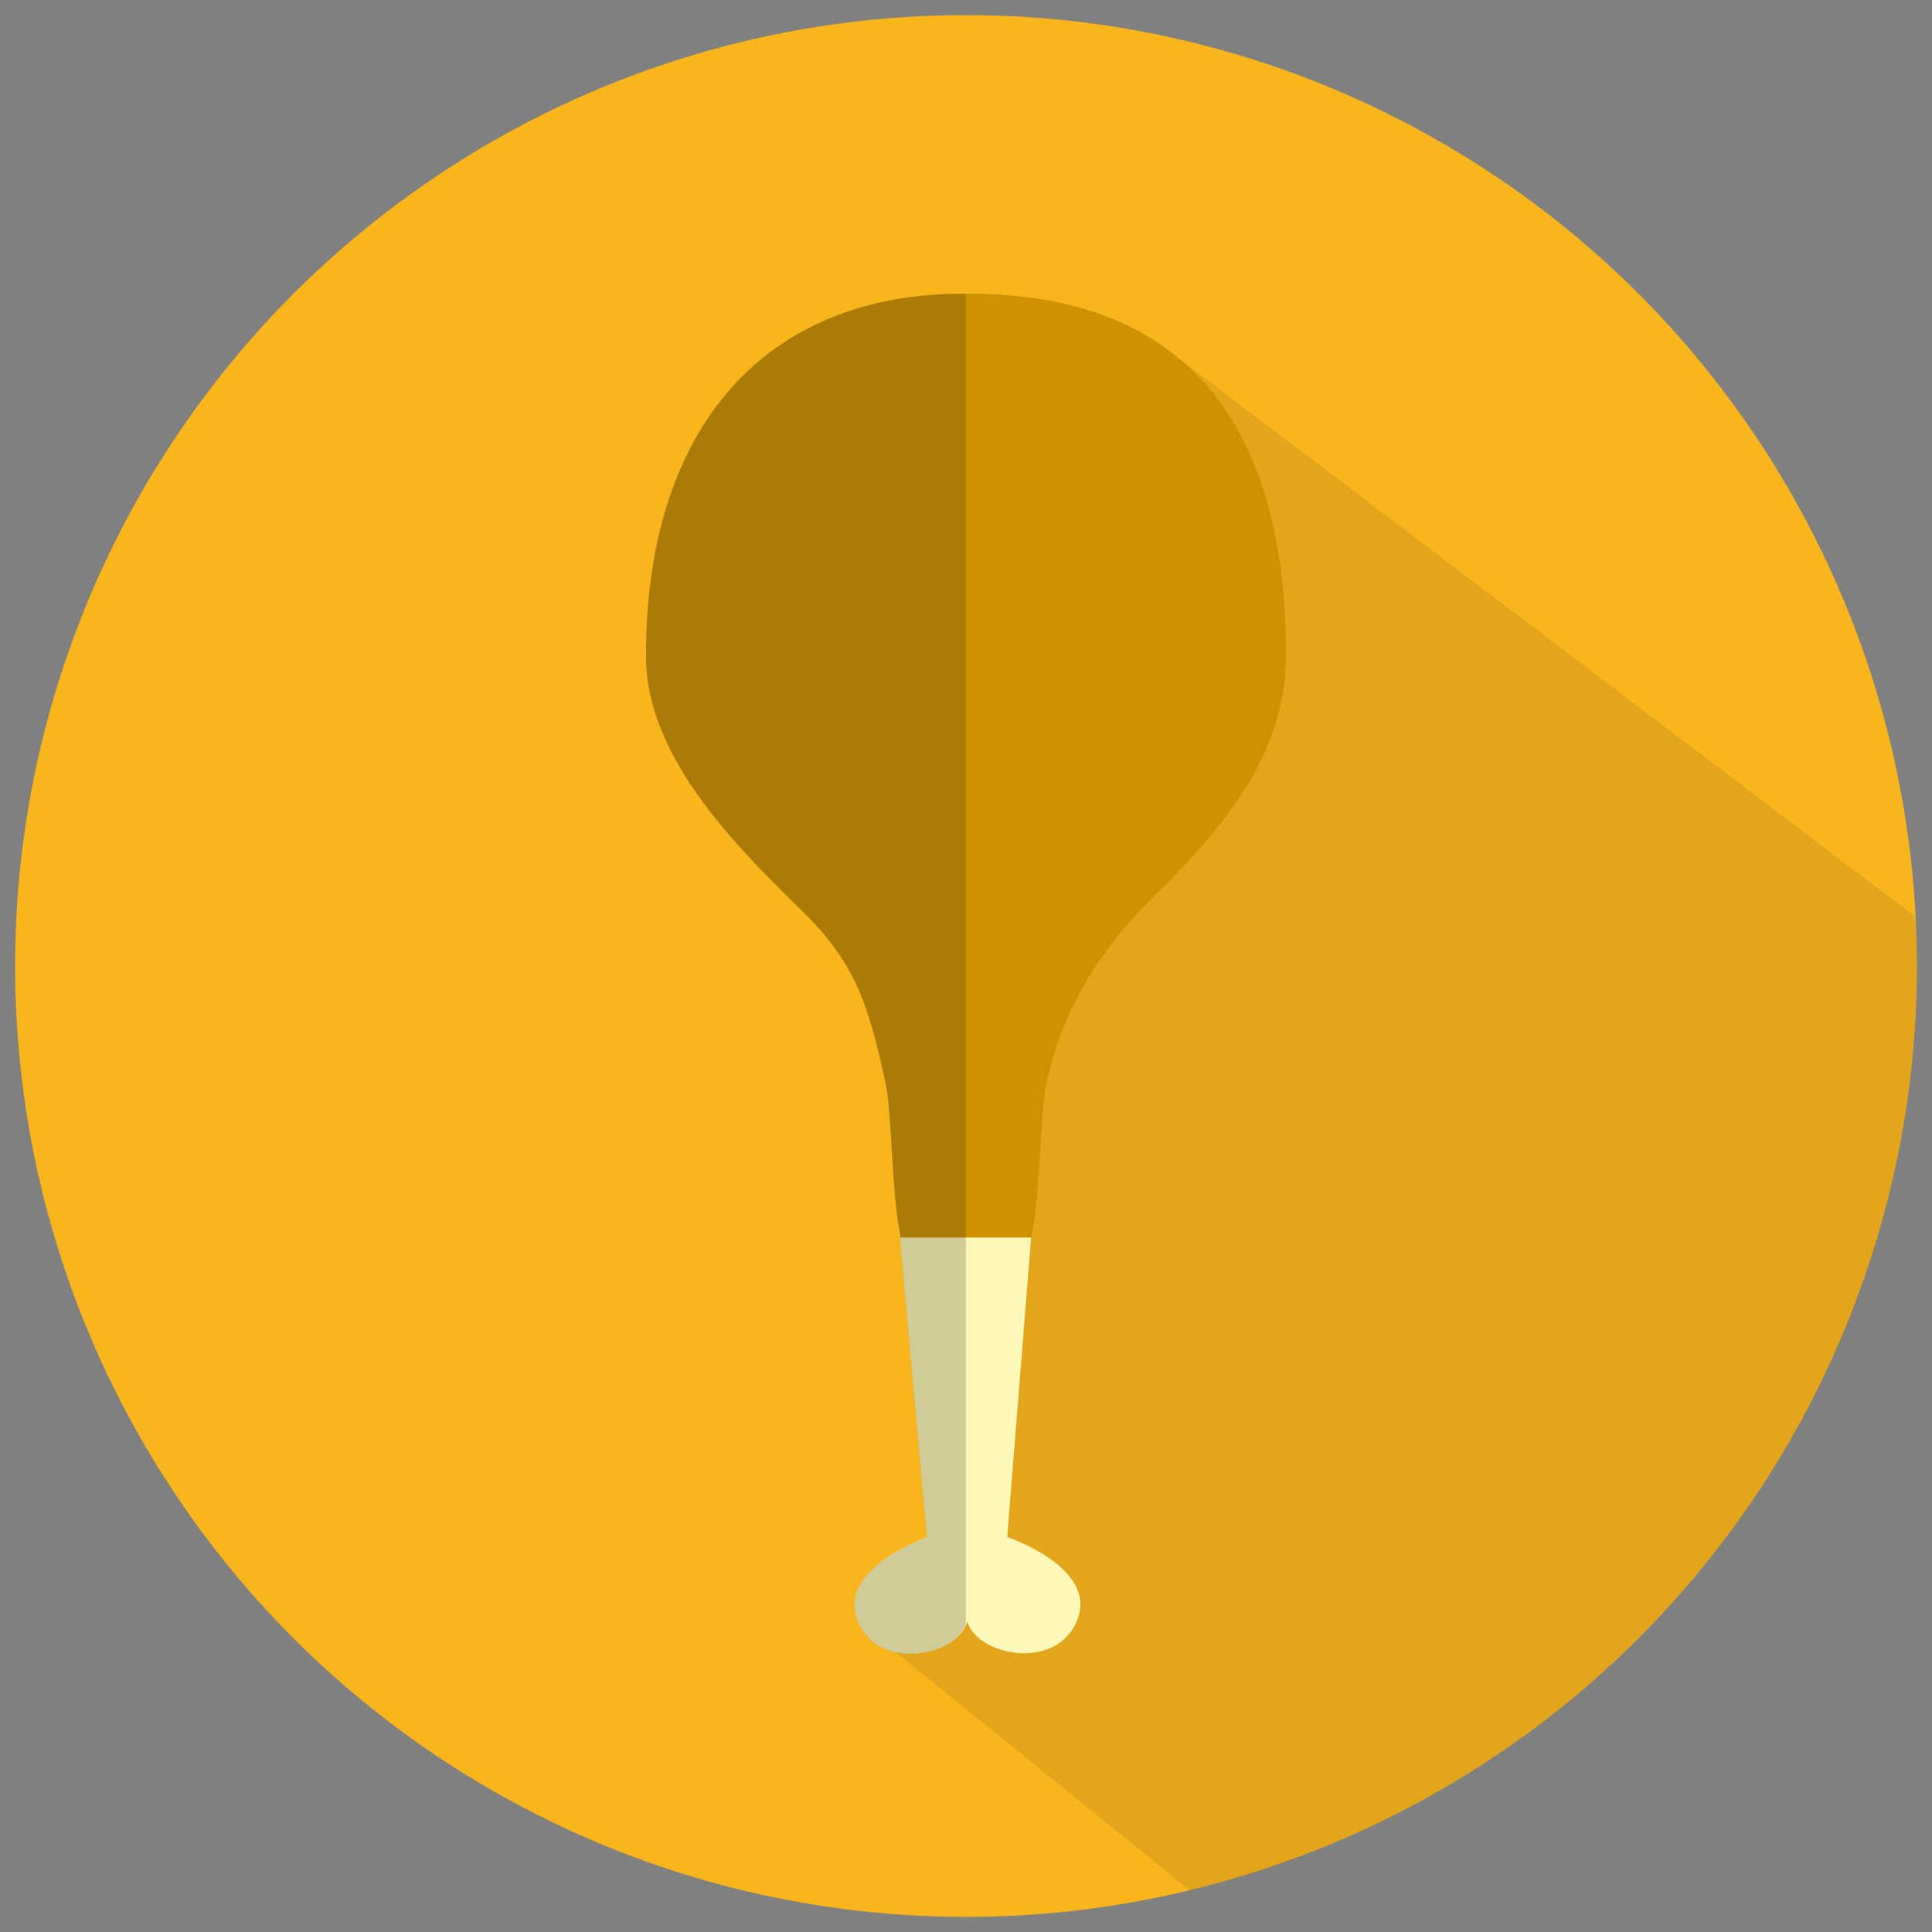<svg xmlns="http://www.w3.org/2000/svg" width="128" height="128" viewBox="0 0 128 128"><rect x="0" y="0" width="128" height="128" fill="#808080" stroke="none"/><circle fill="#F8B51C" cx="64" cy="64" r="63"/><path opacity=".1" fill="#241C1D" d="M64 102.67l-7.18 4.75 22.01 17.82c27.64-6.67 48.17-31.55 48.17-61.24 0-1.09-.03-2.17-.08-3.25l-50.05-37.93-12.87 79.85z"/><path fill="#FDF8B7" d="M66.73 101.83l2.15-26.9-4.93.05h-4.96l2.42 26.87s-6.01 2.06-4.59 5.55c1.42 3.49 6.8 2.22 7.27 0 .5 2.22 5.89 3.43 7.28-.07 1.39-3.49-4.64-5.5-4.64-5.5z"/><path fill="#CE9201" d="M64 19.46c-13.4-.09-21.24 8.99-21.2 24.06.02 7.04 6.72 13.23 10.57 17.06 3.38 3.36 4.23 6.2 5.32 11.27.39 1.83.36 7.08.98 10.14h8.66c.62-3.06.59-8.31.98-10.14 1.09-5.07 3.58-8.92 6.96-12.29 3.86-3.83 8.91-9.02 8.93-16.05.04-15.05-6.38-24.13-21.2-24.05z"/><path opacity=".2" fill="#241C1D" d="M64 19.46c-13.4-.09-21.24 8.99-21.2 24.06.02 7.04 6.72 13.23 10.57 17.06 3.38 3.36 4.23 6.2 5.32 11.27.15.67.23 1.81.32 3.13h-.02l.06.69c.12 1.89.24 4.04.51 5.72l1.84 20.47s-6.01 2.06-4.59 5.55c1.37 3.35 6.37 2.31 7.18.25v-88.2z"/></svg>